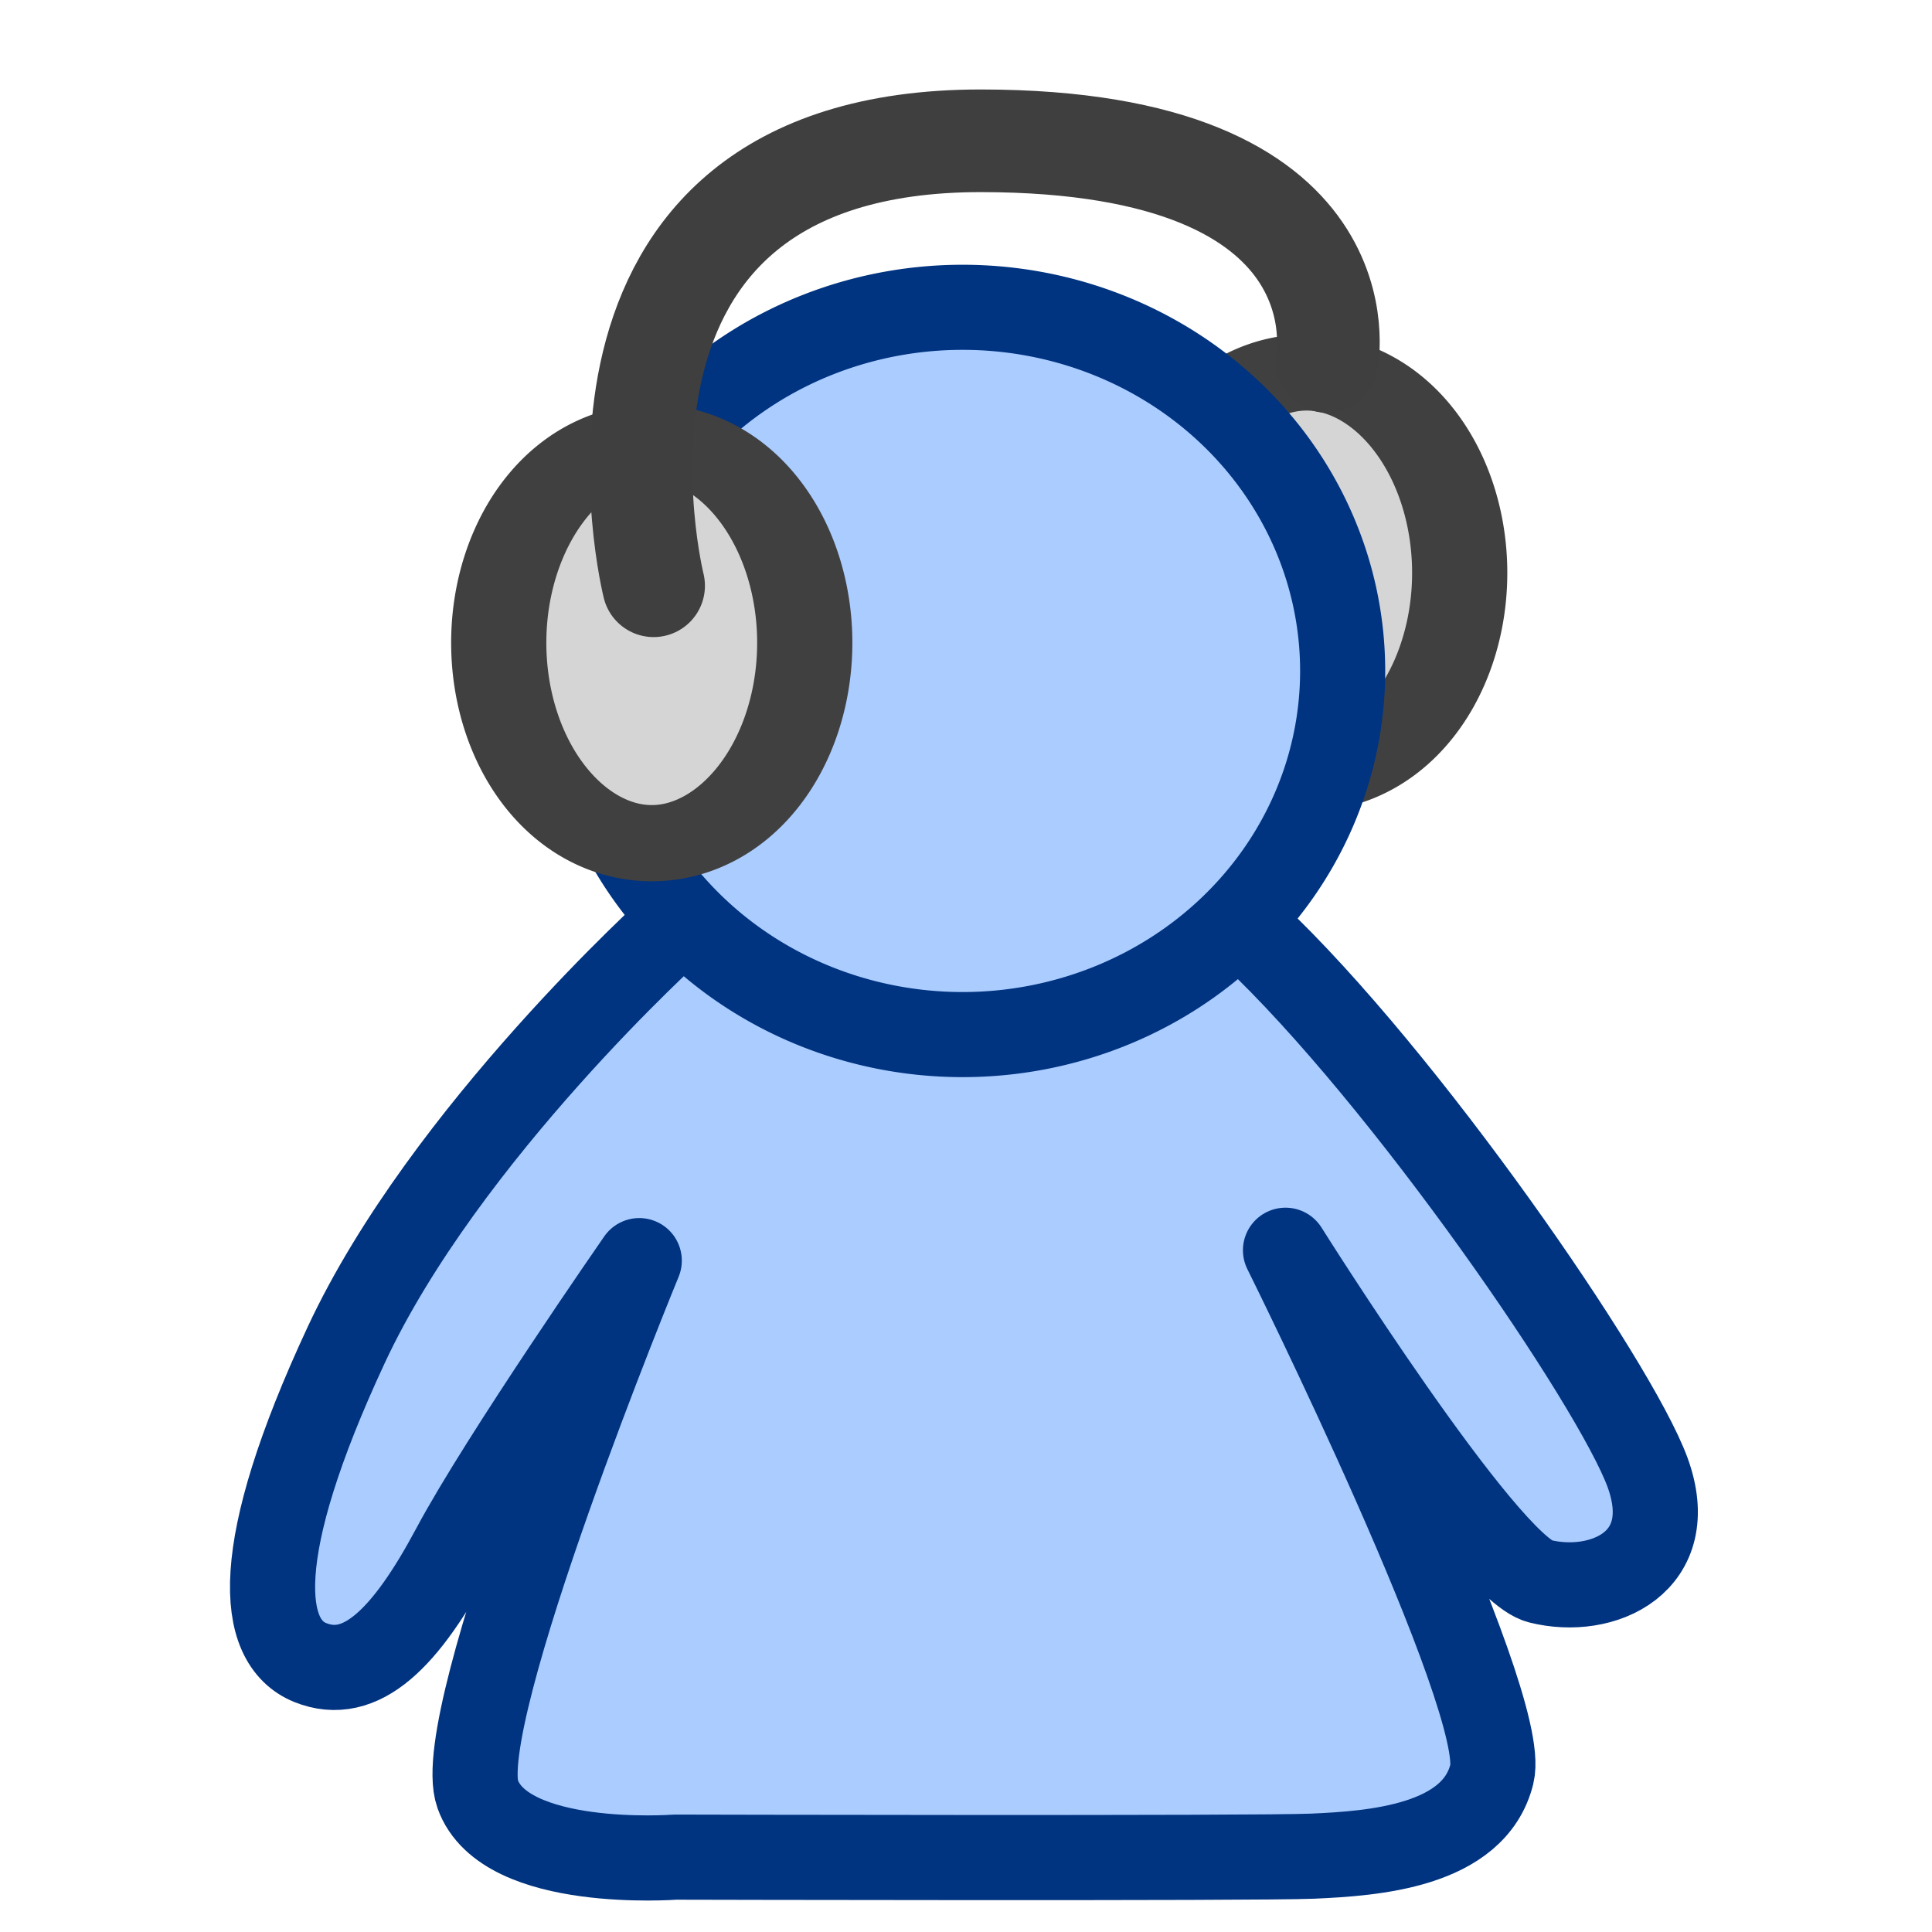 <?xml version="1.0" encoding="UTF-8" standalone="no"?>
<!-- Created with Inkscape (http://www.inkscape.org/) -->
<svg
   xmlns:dc="http://purl.org/dc/elements/1.1/"
   xmlns:cc="http://creativecommons.org/ns#"
   xmlns:rdf="http://www.w3.org/1999/02/22-rdf-syntax-ns#"
   xmlns:svg="http://www.w3.org/2000/svg"
   xmlns="http://www.w3.org/2000/svg"
   xmlns:sodipodi="http://sodipodi.sourceforge.net/DTD/sodipodi-0.dtd"
   xmlns:inkscape="http://www.inkscape.org/namespaces/inkscape"
   width="16"
   height="16"
   id="svg2"
   sodipodi:version="0.32"
   inkscape:version="0.46"
   version="1.0"
   sodipodi:docbase="C:\SVN\BoxSocial\GDK"
   sodipodi:docname="music.svg"
   inkscape:output_extension="org.inkscape.output.svg.inkscape"
   inkscape:export-filename="C:\SVN\BoxSocial\Profile\images\profile.png"
   inkscape:export-xdpi="90"
   inkscape:export-ydpi="90">
  <defs
     id="defs4">
    <inkscape:perspective
       sodipodi:type="inkscape:persp3d"
       inkscape:vp_x="0 : 8 : 1"
       inkscape:vp_y="0 : 1000 : 0"
       inkscape:vp_z="16 : 8 : 1"
       inkscape:persp3d-origin="8 : 5.3333333 : 1"
       id="perspective9" />
  </defs>
  <sodipodi:namedview
     id="base"
     pagecolor="#ffffff"
     bordercolor="#666666"
     borderopacity="1.0"
     gridtolerance="10000"
     guidetolerance="10"
     objecttolerance="10"
     inkscape:pageopacity="0.0"
     inkscape:pageshadow="2"
     inkscape:zoom="34.296751"
     inkscape:cx="3.8310564"
     inkscape:cy="9.2200517"
     inkscape:document-units="px"
     inkscape:current-layer="layer1"
     width="16px"
     height="16px"
     inkscape:window-width="1440"
     inkscape:window-height="850"
     inkscape:window-x="0"
     inkscape:window-y="12"
     showgrid="false" />
  <g
     inkscape:label="Layer 1"
     inkscape:groupmode="layer"
     id="layer1">
    <path
       transform="matrix(1.58,0,0,1.265,1.539,-1.959)"
       d="M 6.677,5.299 A 0.802,1.312 0 1 1 5.073,5.299 A 0.802,1.312 0 1 1 6.677,5.299 z"
       sodipodi:ry="1.3120776"
       sodipodi:rx="0.80182523"
       sodipodi:cy="5.2992778"
       sodipodi:cx="5.8751922"
       id="path2386"
       style="opacity:1;fill:#d5d5d5;fill-opacity:1;fill-rule:evenodd;stroke:#404040;stroke-width:0.499;stroke-linecap:round;stroke-linejoin:round;marker:none;marker-start:none;marker-mid:none;marker-end:none;stroke-miterlimit:4;stroke-dasharray:none;stroke-dashoffset:0;stroke-opacity:1;visibility:visible;display:inline;overflow:visible;enable-background:accumulate"
       sodipodi:type="arc" />
    <path
       style="fill:#aaccff;fill-opacity:1;fill-rule:evenodd;stroke:#003380;stroke-width:0.705;stroke-linecap:round;stroke-linejoin:round;stroke-miterlimit:4;stroke-dasharray:none;stroke-opacity:1"
       d="M 5.591,7.669 C 5.591,7.669 3.683,9.386 2.866,11.141 C 2.071,12.848 2.147,13.596 2.568,13.768 C 2.99,13.939 3.361,13.567 3.758,12.824 C 4.154,12.081 5.294,10.44 5.294,10.44 C 5.294,10.44 3.733,14.229 3.956,14.858 C 4.179,15.487 5.591,15.38 5.591,15.38 C 5.591,15.38 10.413,15.392 10.869,15.372 C 11.37,15.35 12.207,15.292 12.355,14.692 C 12.504,14.092 10.646,10.354 10.646,10.354 C 10.646,10.354 12.297,12.982 12.752,13.095 C 13.272,13.225 13.916,12.937 13.644,12.193 C 13.371,11.45 11.629,8.919 10.373,7.736 C 10.001,7.386 5.591,7.698 5.591,7.669 z"
       id="path2165"
       sodipodi:nodetypes="cssscscsscsssc" />
    <path
       sodipodi:type="arc"
       style="fill:#aaccff;fill-opacity:1;fill-rule:evenodd;stroke:#003380;stroke-width:0.829;stroke-linecap:round;stroke-linejoin:round;stroke-miterlimit:4;stroke-dasharray:none;stroke-opacity:1"
       id="path2160"
       sodipodi:cx="9.8551607"
       sodipodi:cy="4.1767225"
       sodipodi:rx="3.7029746"
       sodipodi:ry="3.5426095"
       d="M 13.558,4.177 A 3.703,3.543 0 1 1 6.152,4.177 A 3.703,3.543 0 1 1 13.558,4.177 z"
       transform="matrix(0.85,0,0,0.85,-0.405,2.006)" />
    <path
       sodipodi:type="arc"
       style="opacity:1;fill:#d5d5d5;fill-opacity:1;fill-rule:evenodd;stroke:#404040;stroke-width:0.499;stroke-linecap:round;stroke-linejoin:round;marker:none;marker-start:none;marker-mid:none;marker-end:none;stroke-miterlimit:4;stroke-dasharray:none;stroke-dashoffset:0;stroke-opacity:1;visibility:visible;display:inline;overflow:visible;enable-background:accumulate"
       id="path2382"
       sodipodi:cx="5.8751922"
       sodipodi:cy="5.2992778"
       sodipodi:rx="0.80182523"
       sodipodi:ry="1.3120776"
       d="M 6.677,5.299 A 0.802,1.312 0 1 1 5.073,5.299 A 0.802,1.312 0 1 1 6.677,5.299 z"
       transform="matrix(1.58,0,0,1.265,-3.885,-1.38)" />
    <path
       style="opacity:1;fill:none;fill-opacity:1;fill-rule:evenodd;stroke:#3f3f3f;stroke-width:0.85;stroke-linecap:round;stroke-linejoin:round;marker:none;marker-start:none;marker-mid:none;marker-end:none;stroke-miterlimit:4;stroke-dasharray:none;stroke-dashoffset:0;stroke-opacity:1;visibility:visible;display:inline;overflow:visible;enable-background:accumulate"
       d="M 5.413,4.851 C 5.413,4.851 4.494,1.164 8.125,1.166 C 11.352,1.168 10.989,2.993 10.989,2.993"
       id="path2388"
       sodipodi:nodetypes="csc" />
  </g>
</svg>
